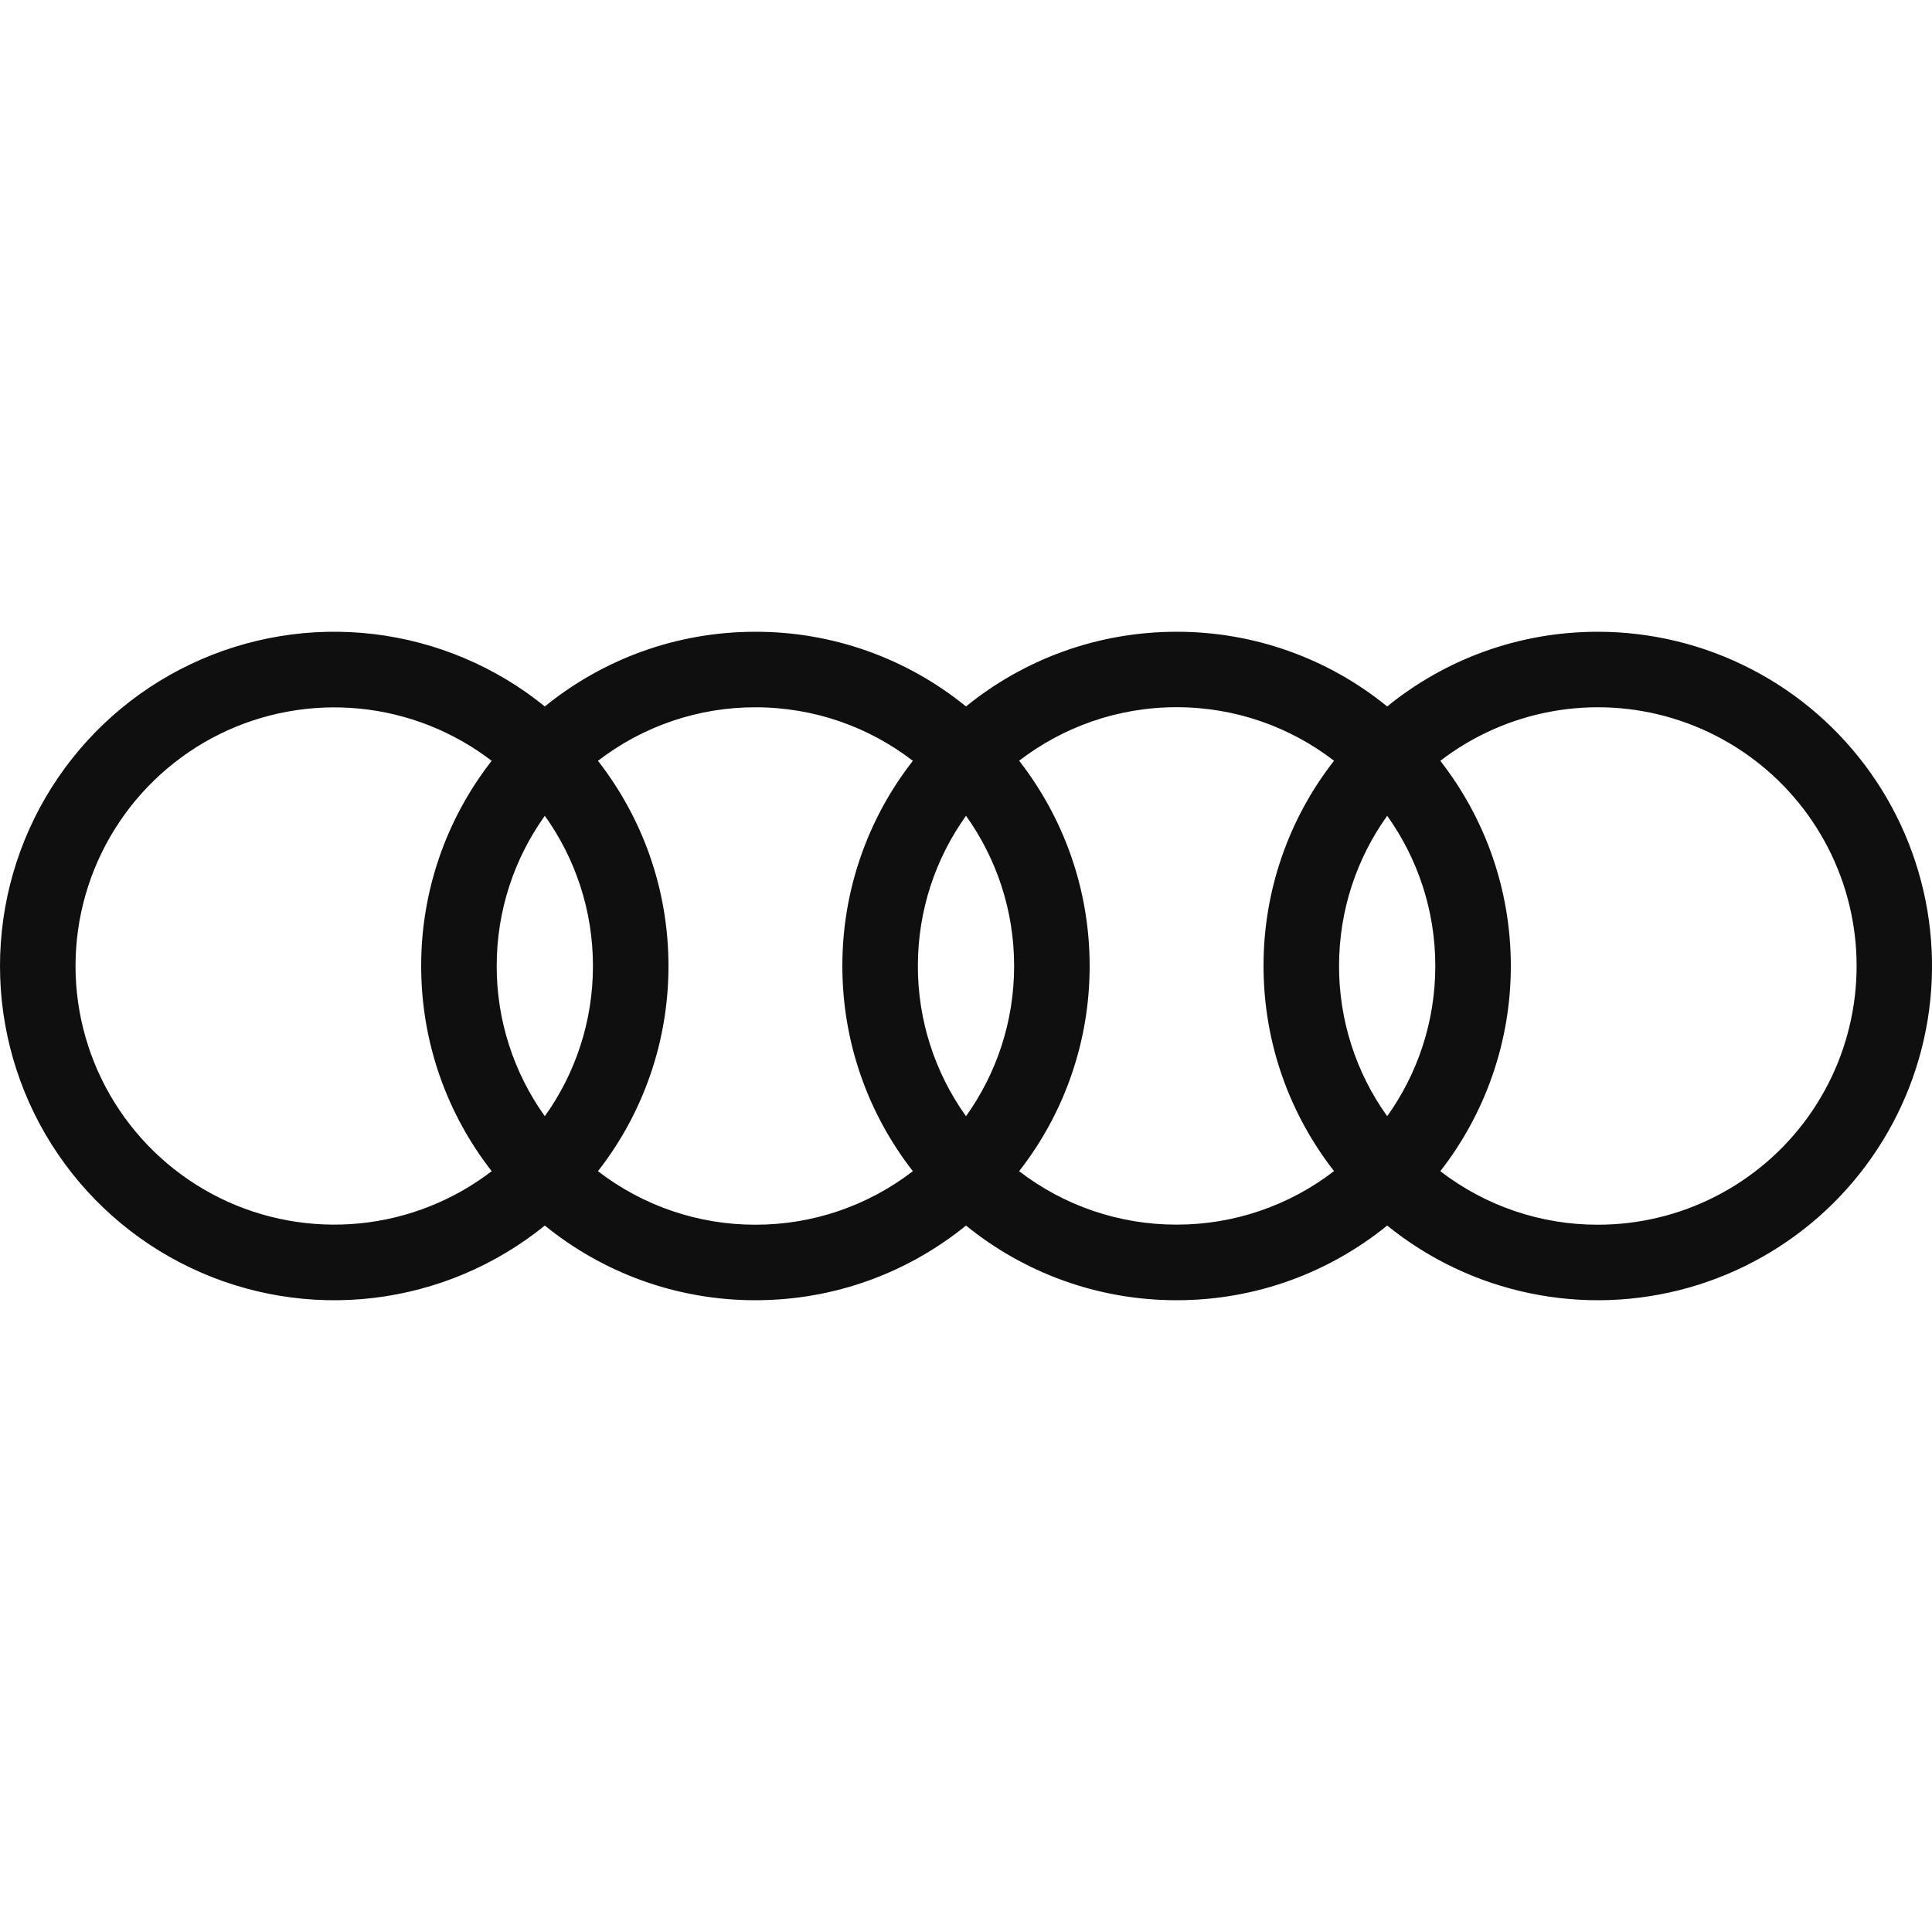 <svg xmlns="http://www.w3.org/2000/svg" width="44" height="44" viewBox="0 0 44 44" fill="none">
  <g clip-path="url(#clip0_2710_17932)">
    <path d="M36.388 14.388C34.569 14.388 32.901 15.026 31.592 16.089C30.238 14.986 28.543 14.385 26.796 14.388C24.977 14.388 23.309 15.026 22 16.089C20.645 14.986 18.951 14.385 17.204 14.388C15.385 14.388 13.717 15.026 12.408 16.089C11.291 15.183 9.94 14.612 8.512 14.441C7.084 14.271 5.637 14.509 4.338 15.128C3.039 15.746 1.943 16.72 1.175 17.936C0.407 19.153 -0 20.562 -0 22C-0 23.438 0.407 24.847 1.175 26.064C1.943 27.28 3.039 28.254 4.338 28.872C5.637 29.491 7.084 29.729 8.512 29.559C9.94 29.388 11.291 28.817 12.408 27.911C13.717 28.974 15.385 29.612 17.204 29.612C19.023 29.612 20.691 28.974 22 27.911C23.309 28.974 24.977 29.612 26.796 29.612C28.615 29.612 30.283 28.974 31.592 27.911C32.538 28.678 33.655 29.208 34.848 29.454C36.041 29.701 37.276 29.658 38.449 29.328C39.622 28.998 40.699 28.391 41.589 27.559C42.478 26.727 43.155 25.693 43.563 24.544C43.97 23.396 44.096 22.167 43.929 20.96C43.763 19.753 43.309 18.603 42.606 17.608C41.903 16.613 40.971 15.801 39.889 15.241C38.807 14.68 37.606 14.388 36.388 14.388ZM31.592 25.421C30.878 24.423 30.494 23.227 30.496 22C30.496 20.724 30.903 19.543 31.592 18.579C32.281 19.543 32.688 20.724 32.688 22C32.688 23.276 32.281 24.457 31.592 25.421ZM22 25.421C21.286 24.423 20.902 23.227 20.904 22C20.904 20.724 21.311 19.543 22 18.579C22.689 19.543 23.096 20.724 23.096 22C23.096 23.276 22.689 24.457 22 25.421ZM12.408 25.421C11.694 24.423 11.31 23.227 11.312 22C11.312 20.724 11.719 19.543 12.408 18.579C13.097 19.543 13.504 20.724 13.504 22C13.504 23.276 13.097 24.457 12.408 25.421ZM1.72 22C1.72 20.901 2.028 19.823 2.609 18.89C3.19 17.956 4.02 17.204 5.006 16.717C5.993 16.231 7.095 16.031 8.189 16.138C9.283 16.246 10.326 16.658 11.198 17.327C10.155 18.661 9.59 20.306 9.592 22C9.592 23.762 10.193 25.384 11.198 26.673C10.326 27.342 9.283 27.754 8.189 27.862C7.095 27.969 5.993 27.769 5.006 27.283C4.02 26.796 3.19 26.044 2.609 25.11C2.028 24.177 1.72 23.099 1.72 22ZM13.618 26.673C14.661 25.339 15.226 23.694 15.224 22C15.224 20.238 14.623 18.616 13.618 17.327C14.646 16.535 15.907 16.106 17.204 16.108C18.553 16.108 19.796 16.562 20.79 17.327C19.747 18.661 19.182 20.306 19.184 22C19.184 23.762 19.785 25.384 20.79 26.673C19.762 27.465 18.501 27.894 17.204 27.892C15.907 27.894 14.646 27.465 13.618 26.673ZM23.21 26.673C24.253 25.339 24.818 23.694 24.816 22C24.816 20.238 24.215 18.616 23.21 17.325C24.204 16.562 25.447 16.106 26.796 16.106C28.145 16.106 29.388 16.561 30.382 17.325C29.339 18.659 28.774 20.305 28.776 21.998C28.776 23.76 29.377 25.383 30.382 26.671C29.354 27.463 28.093 27.892 26.796 27.89C25.499 27.892 24.238 27.464 23.21 26.673ZM36.388 27.892C35.091 27.894 33.83 27.465 32.802 26.673C33.844 25.338 34.409 23.693 34.408 22C34.408 20.238 33.807 18.616 32.802 17.327C33.545 16.756 34.413 16.371 35.334 16.203C36.256 16.035 37.204 16.089 38.1 16.361C38.997 16.633 39.815 17.114 40.489 17.766C41.162 18.417 41.67 19.219 41.971 20.106C42.272 20.993 42.357 21.939 42.219 22.866C42.082 23.792 41.725 24.672 41.18 25.433C40.634 26.195 39.914 26.815 39.081 27.242C38.248 27.67 37.325 27.893 36.388 27.892Z" fill="#0F0F0F"/>
  </g>
  <defs>
    <clipPath id="clip0_2710_17932">
      <rect width="44" height="44" fill="white"/>
    </clipPath>
  </defs>
</svg>